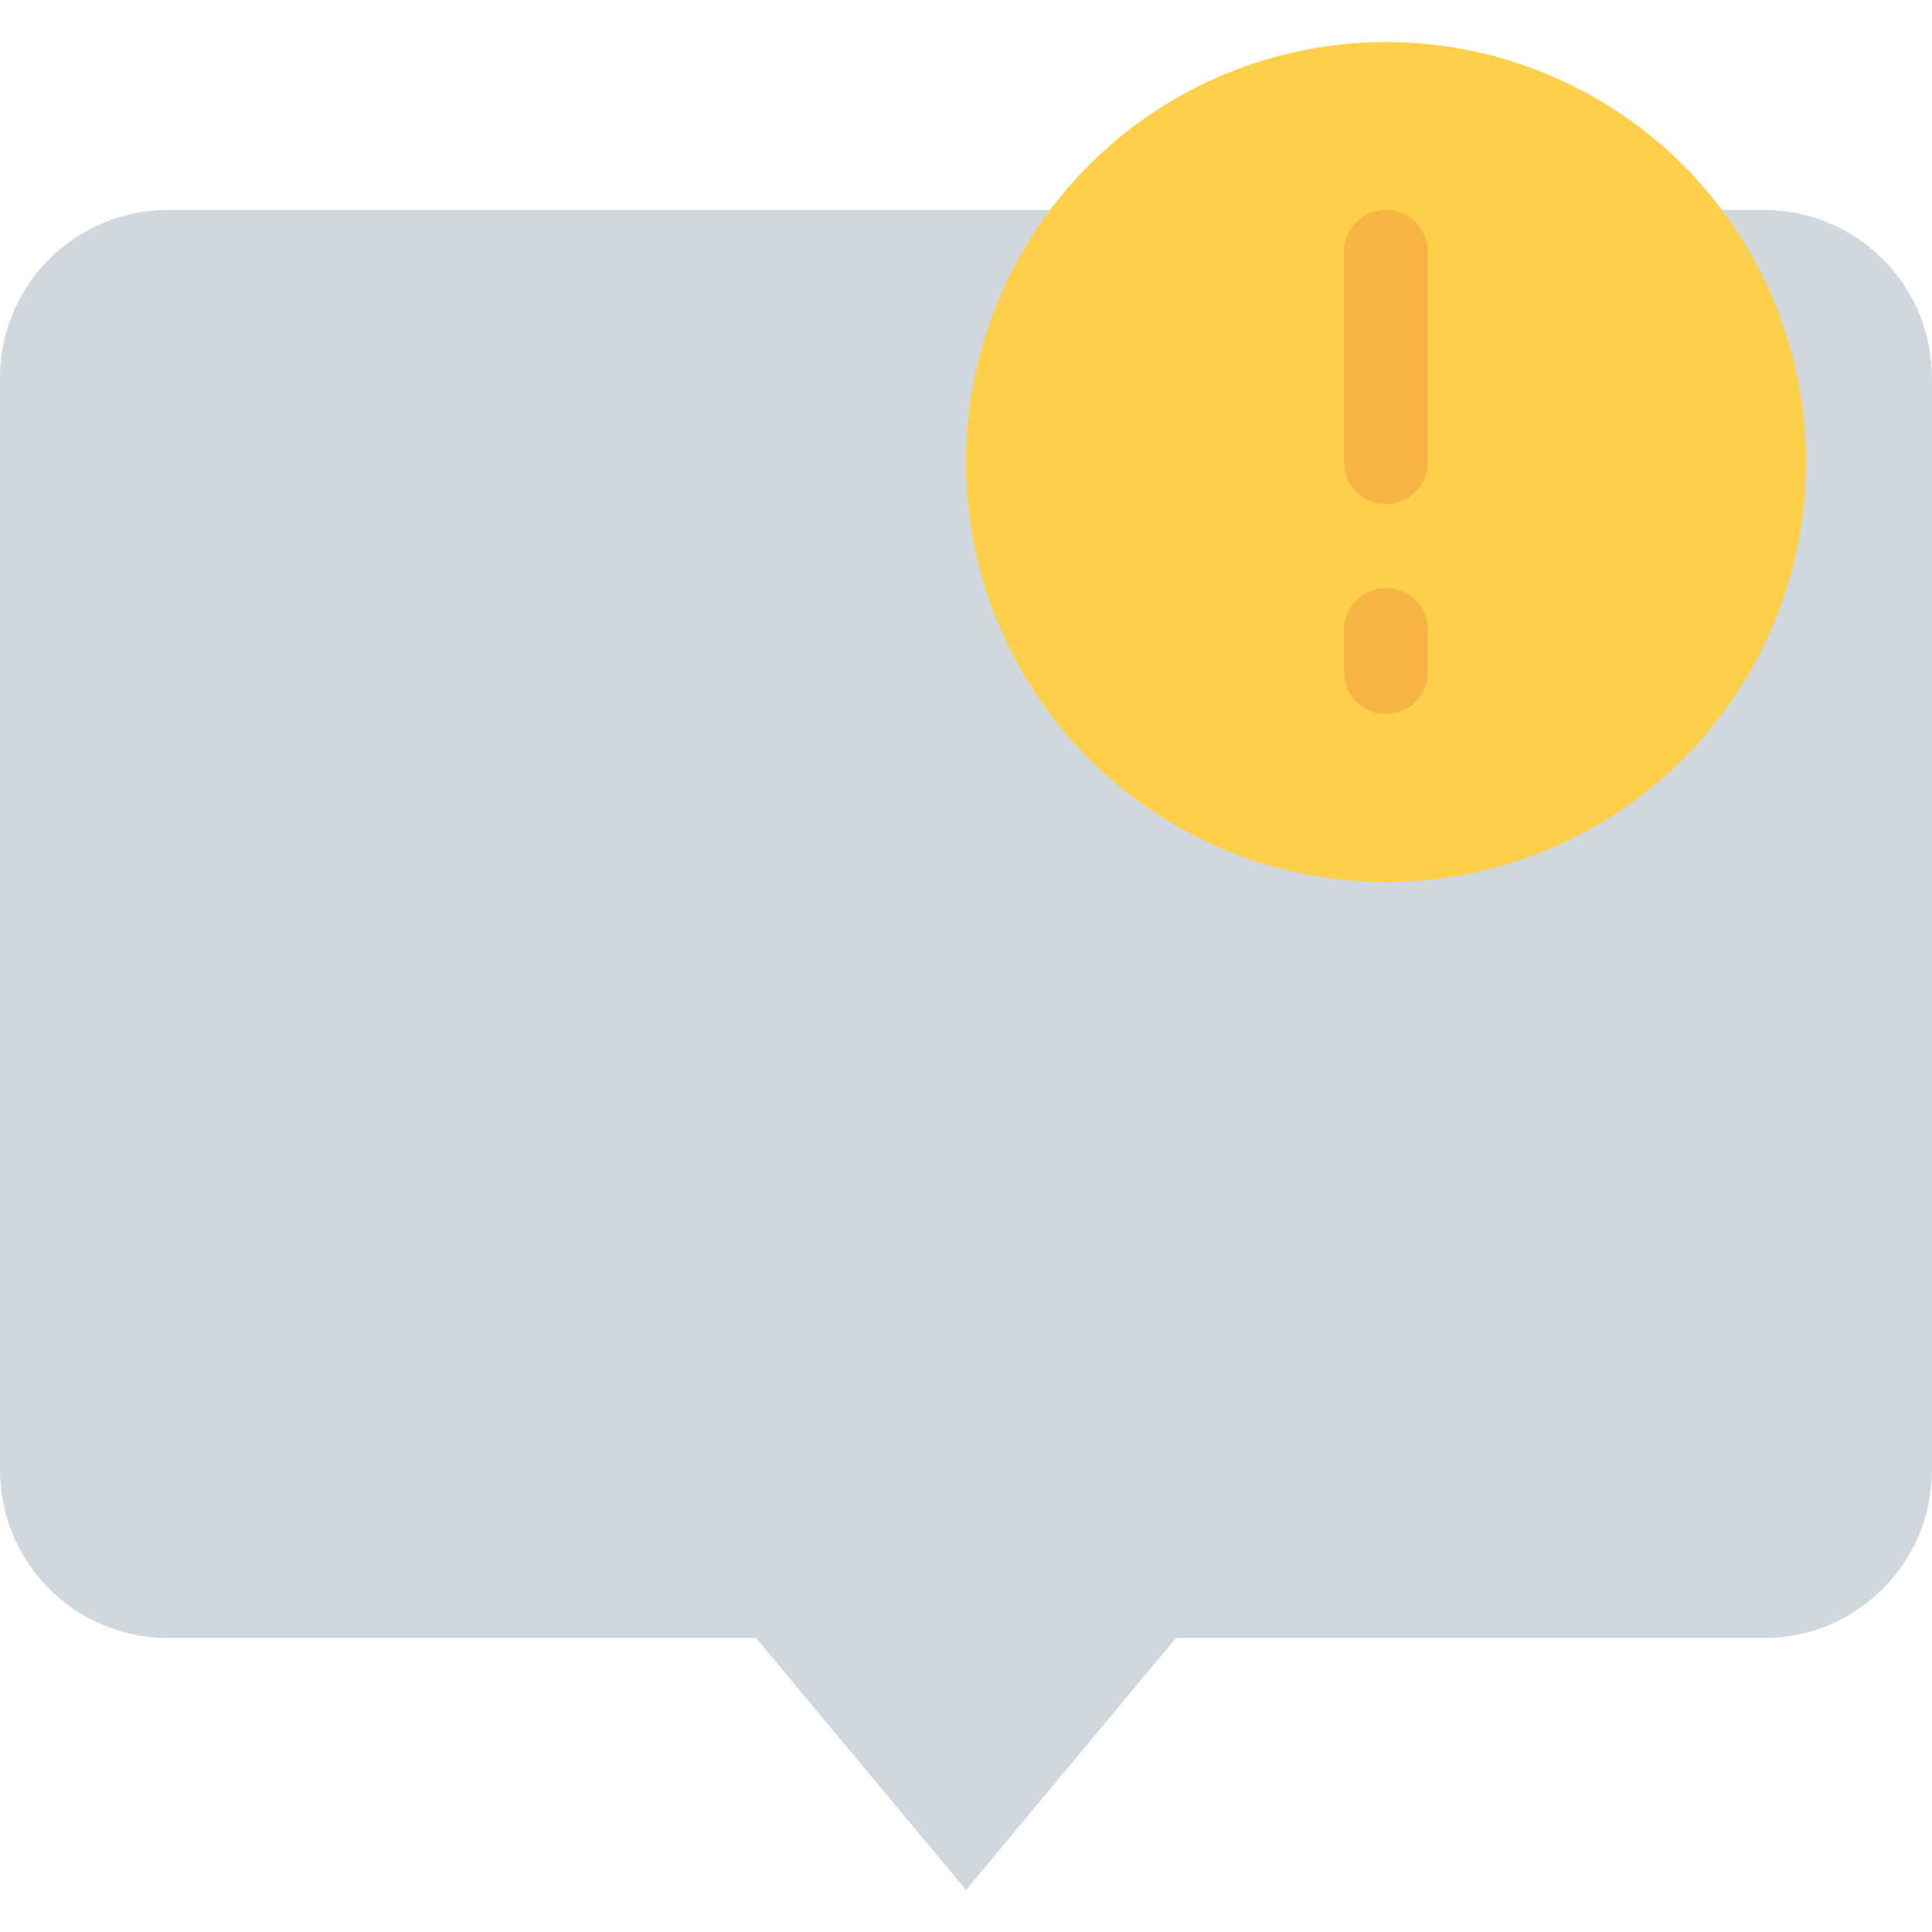 <?xml version="1.0" encoding="iso-8859-1"?>
<!-- Generator: Adobe Illustrator 19.0.0, SVG Export Plug-In . SVG Version: 6.00 Build 0)  -->
<svg version="1.1" id="Capa_1" xmlns="http://www.w3.org/2000/svg" xmlns:xlink="http://www.w3.org/1999/xlink" x="0px" y="0px"
	 viewBox="0 0 490.667 490.667" style="enable-background:new 0 0 490.667 490.667;" xml:space="preserve">
<path style="fill:#D0D7DF;" d="M490.667,96v277.333C490.667,396.907,471.573,416,448,416H298.667l-53.333,64L192,416H42.667
	C19.093,416,0,396.907,0,373.333V96c0-23.573,19.093-42.667,42.667-42.667H448C471.573,53.333,490.667,72.427,490.667,96z"/>
<circle style="fill:#FED049;" cx="352" cy="117.333" r="106.667"/>
<g>
	<path style="fill:#F6B445;" d="M352,128c-5.899,0-10.667-4.768-10.667-10.667V64c0-5.899,4.768-10.667,10.667-10.667
		S362.667,58.101,362.667,64v53.333C362.667,123.232,357.899,128,352,128z"/>
	<path style="fill:#F6B445;" d="M352,181.333c-5.899,0-10.667-4.768-10.667-10.667V160c0-5.899,4.768-10.667,10.667-10.667
		s10.667,4.768,10.667,10.667v10.667C362.667,176.565,357.899,181.333,352,181.333z"/>
</g>
<g>
</g>
<g>
</g>
<g>
</g>
<g>
</g>
<g>
</g>
<g>
</g>
<g>
</g>
<g>
</g>
<g>
</g>
<g>
</g>
<g>
</g>
<g>
</g>
<g>
</g>
<g>
</g>
<g>
</g>
</svg>

